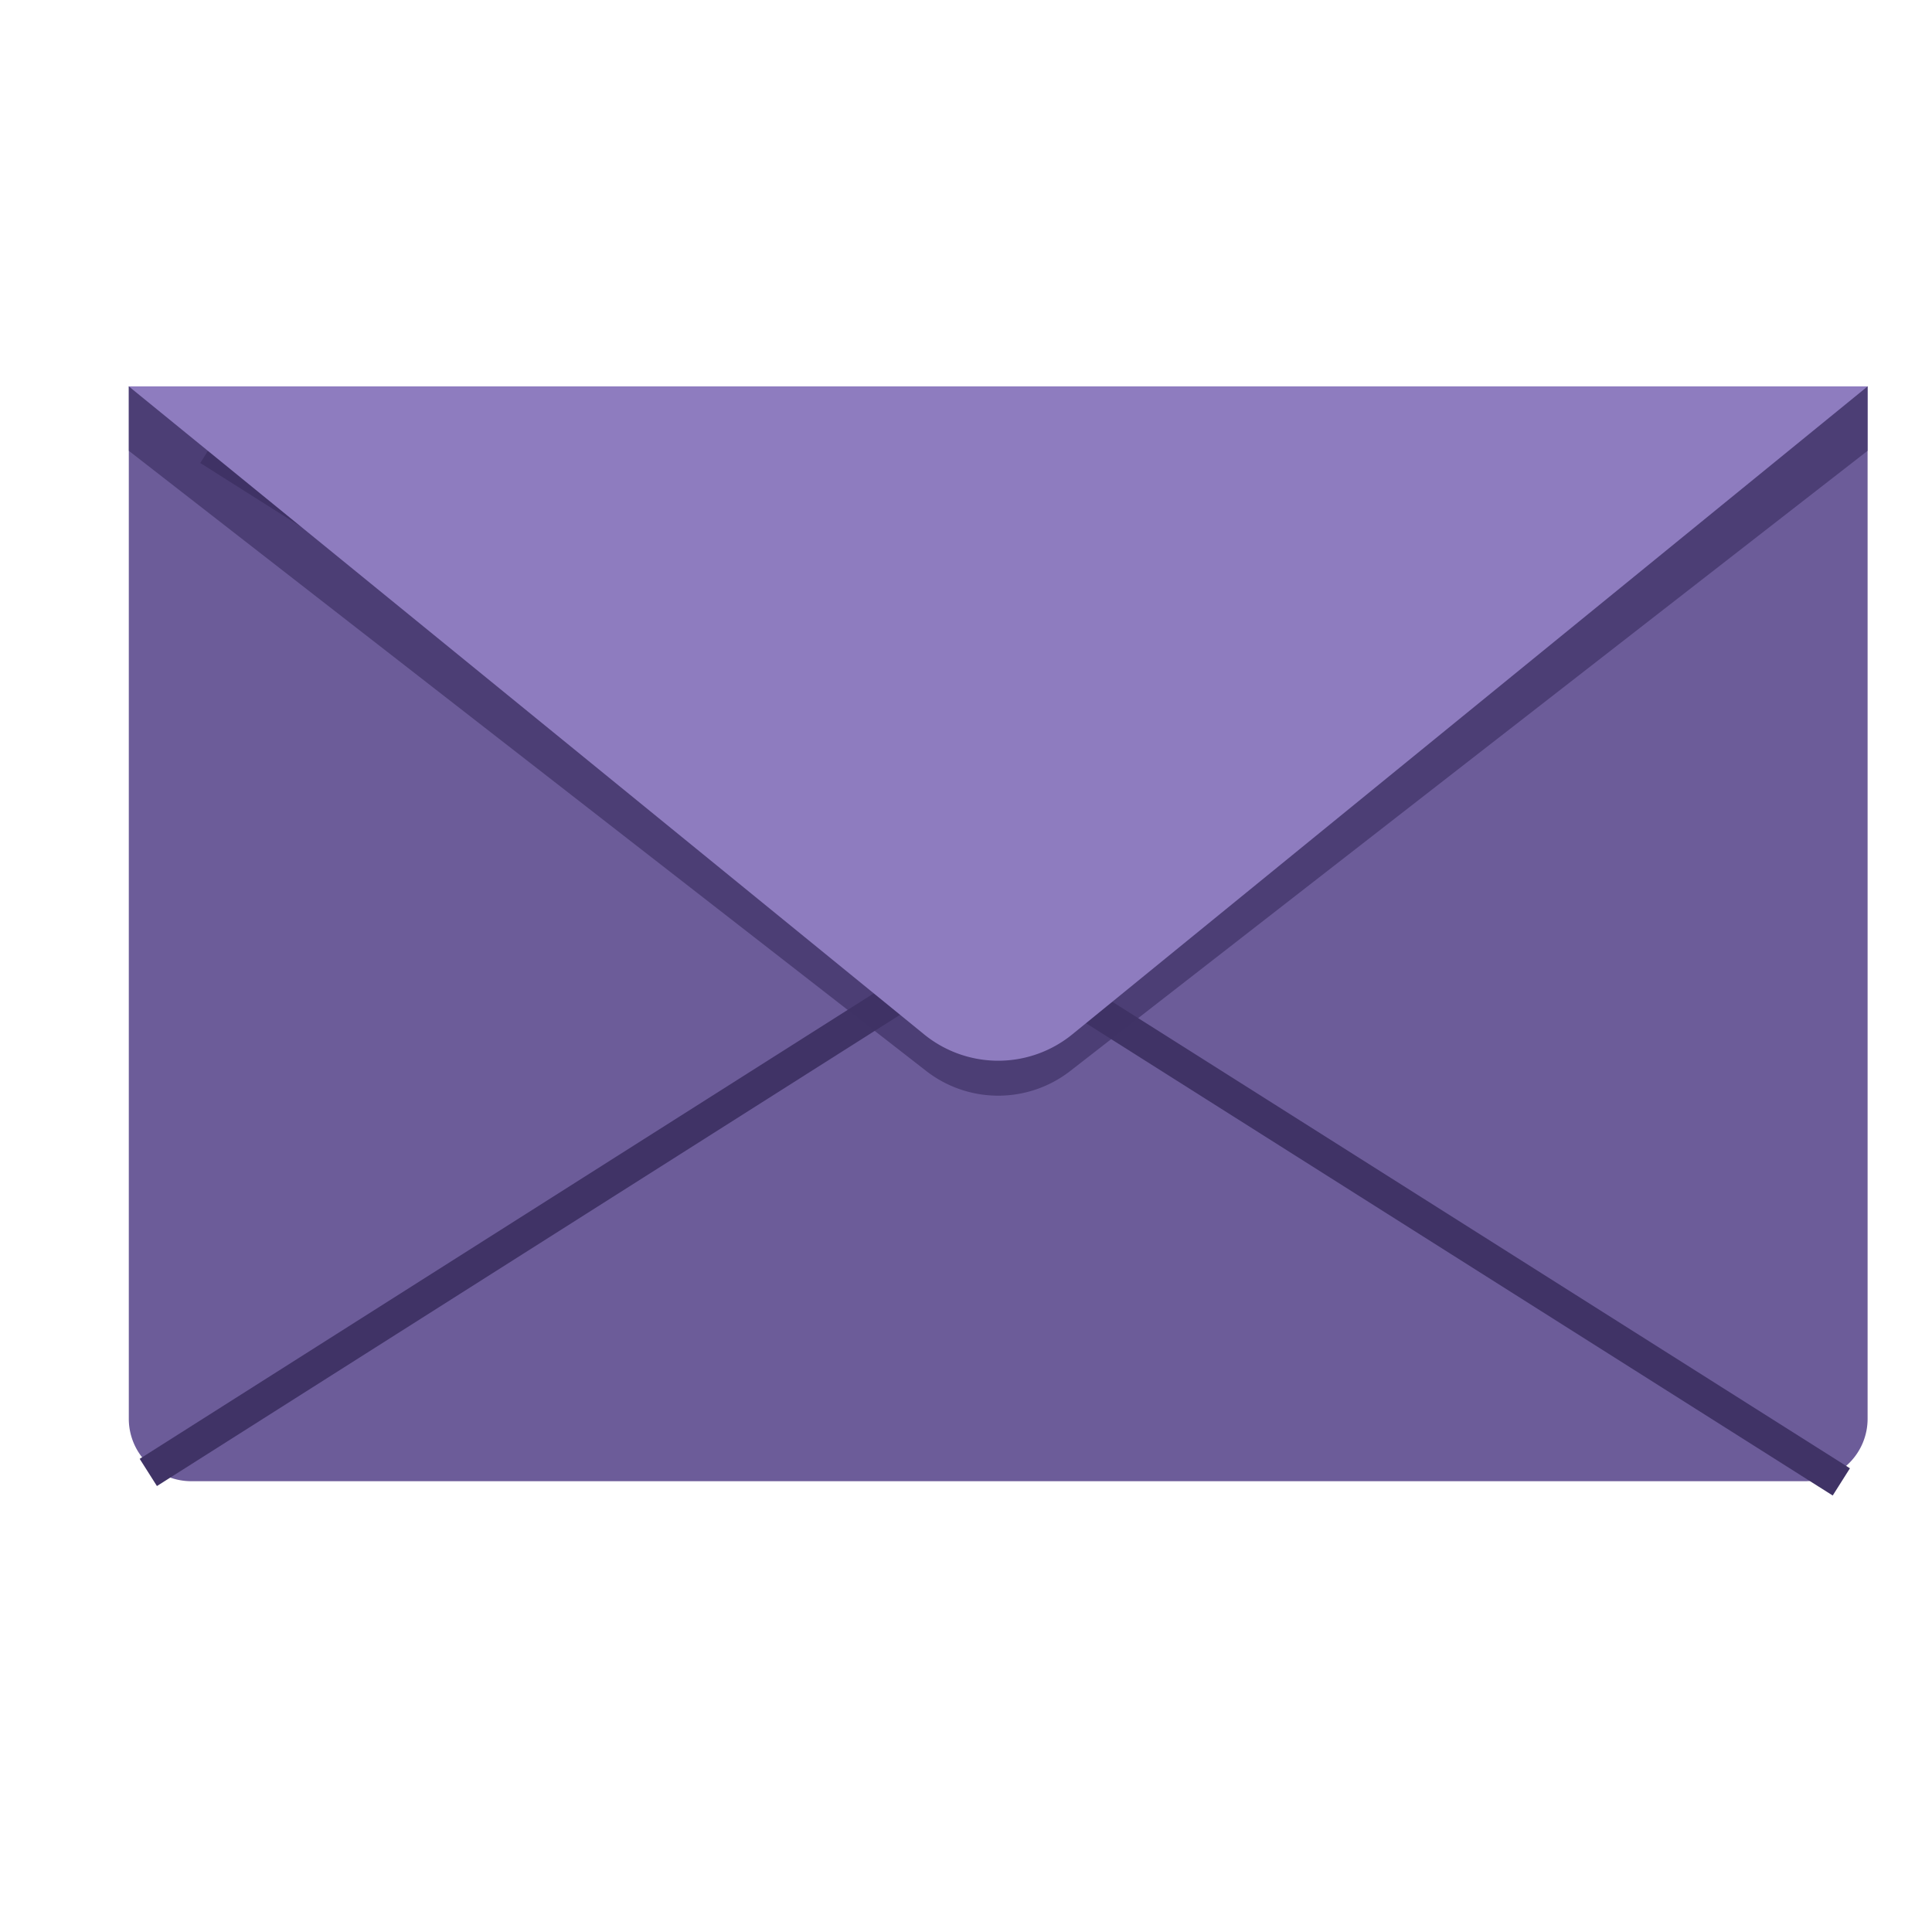 <svg width="30" height="30" fill="none" xmlns="http://www.w3.org/2000/svg"><path d="M2 6h27v16.031a.969.969 0 0 1-.969.969H2.97a.969.969 0 0 1-.97-.969V6z" fill="#6C5C99"/><path d="M2.303 22.864l18.813-11.93M3.243 6.978l25.349 16.033" stroke="#403366" stroke-width=".5"/><path opacity=".7" d="M16.619 16.63a1.822 1.822 0 0 1-2.237 0L2 7V6h27v1l-12.381 9.63z" fill="#403366"/><path d="M16.65 16.062a1.822 1.822 0 0 1-2.3 0L2 6h27L16.65 16.062z" fill="#8E7CBF"/></svg>